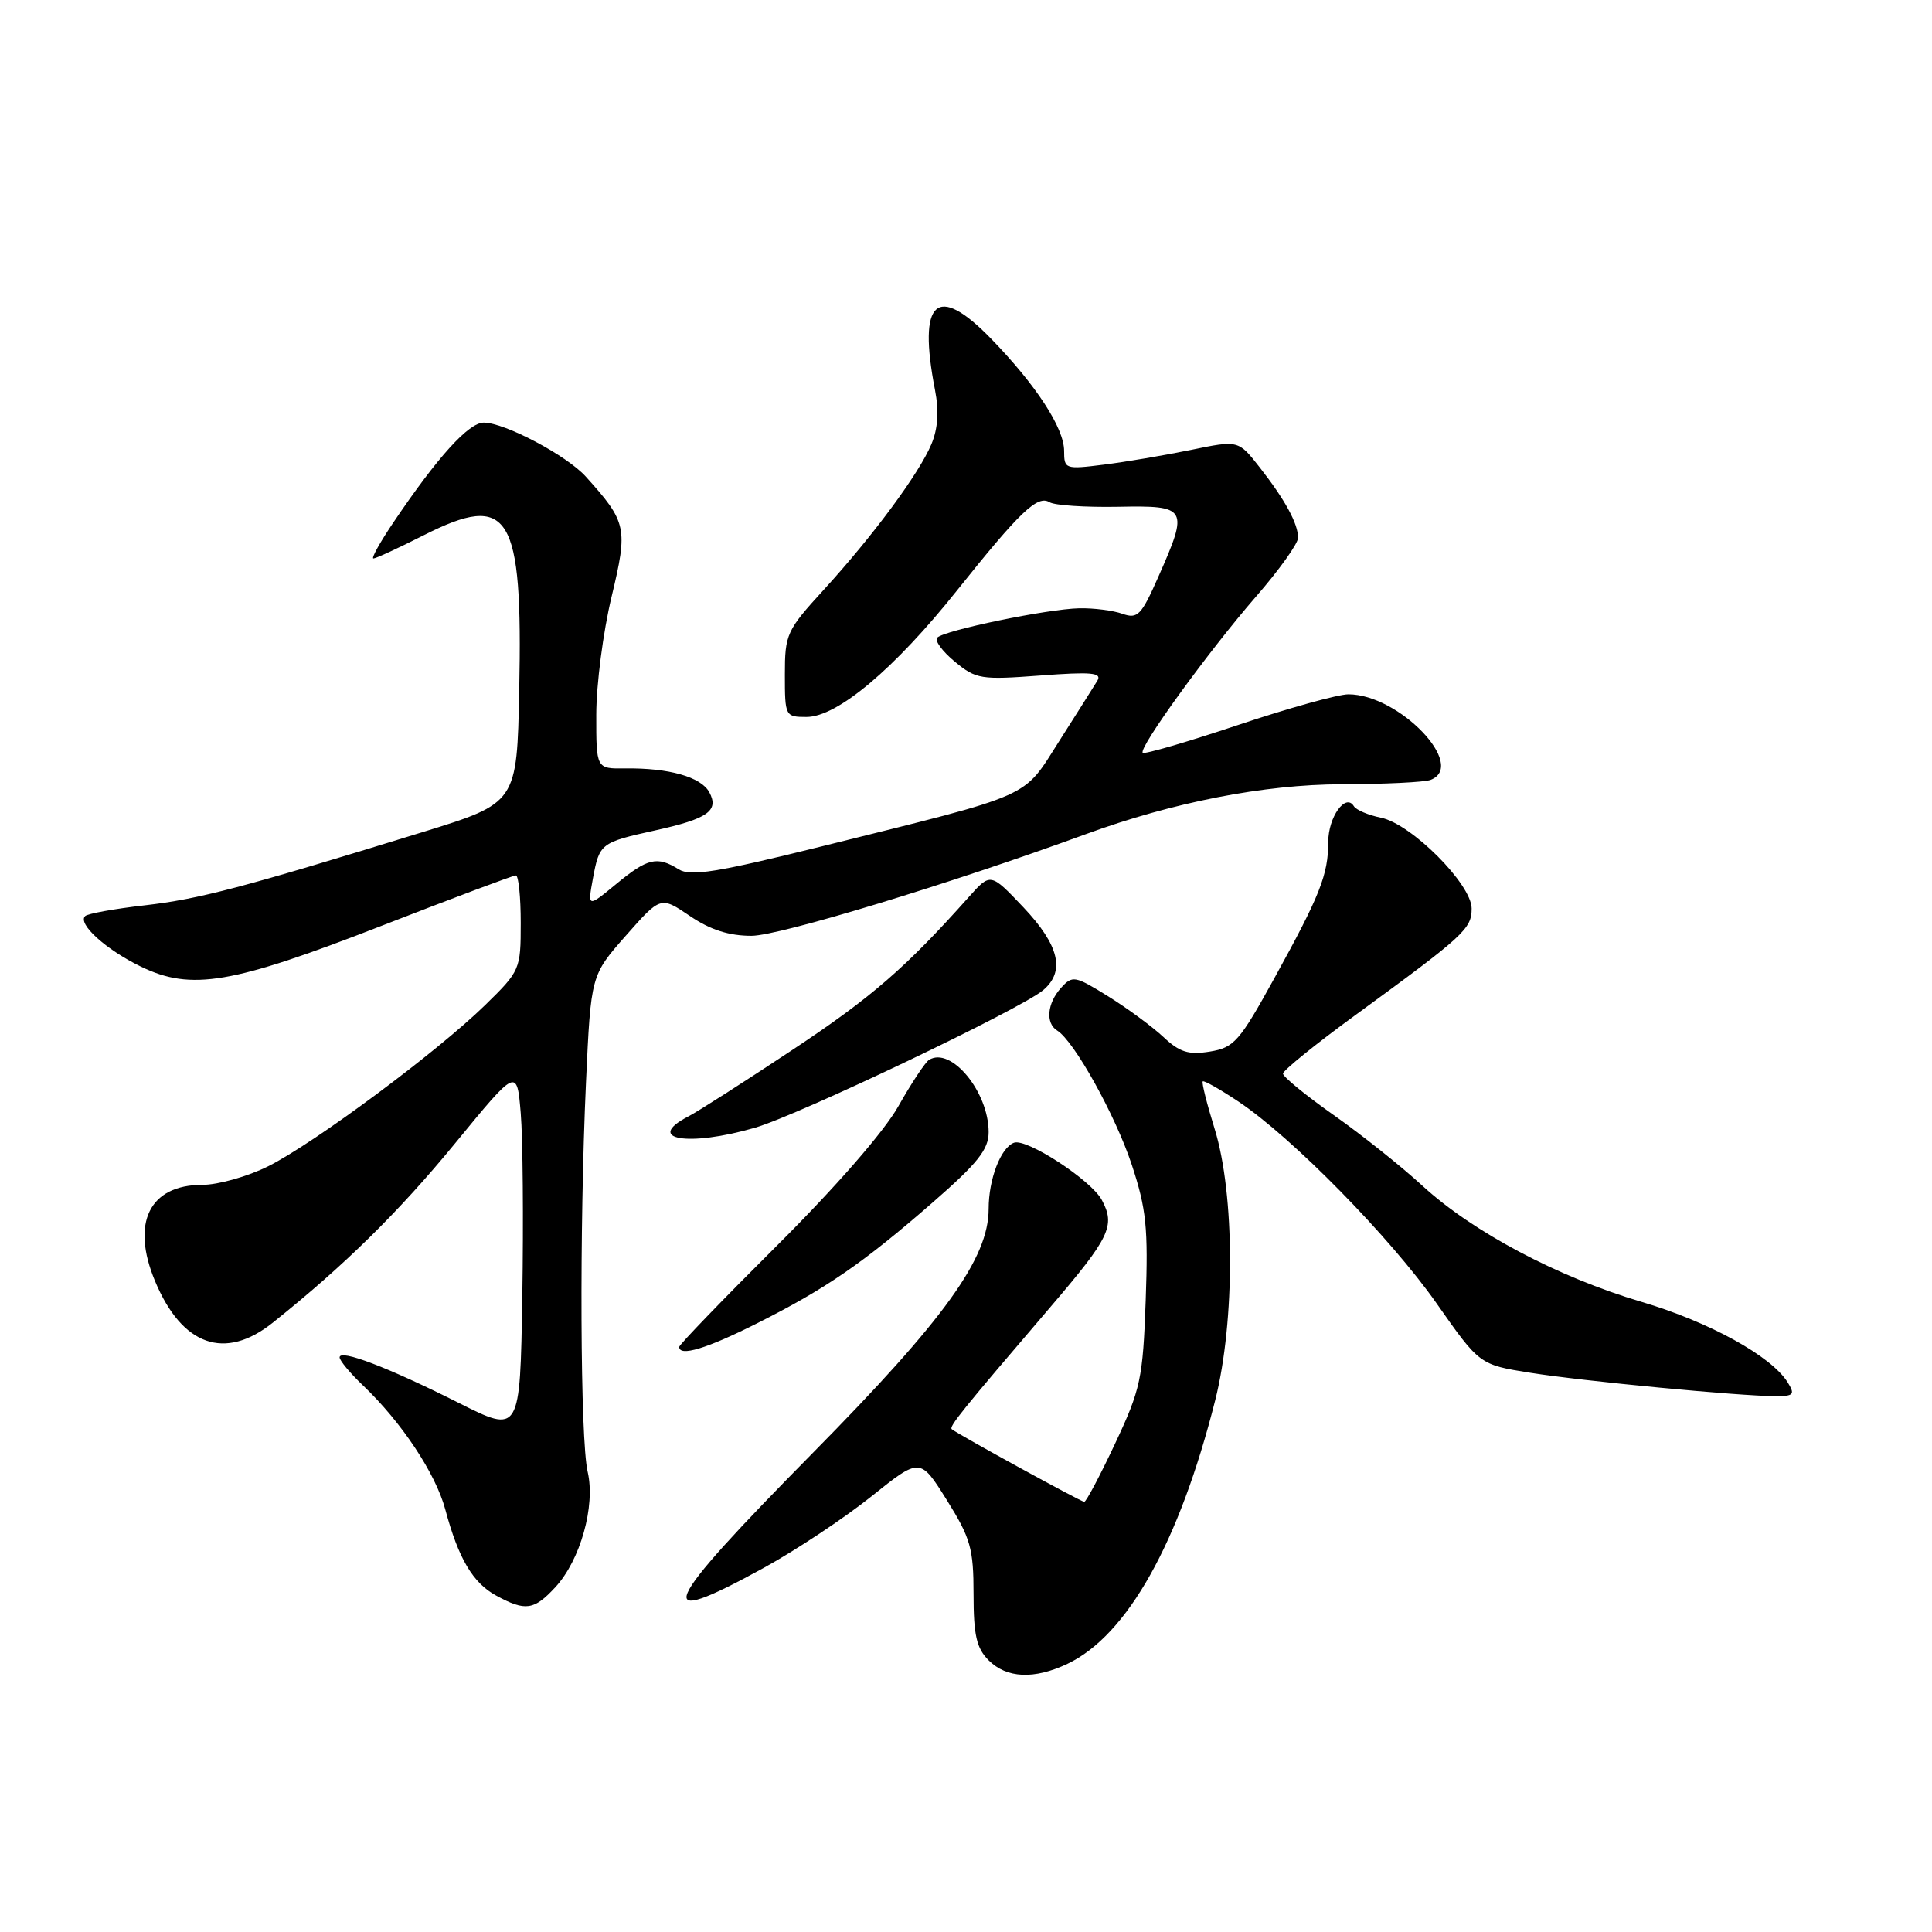 <?xml version="1.0" encoding="UTF-8" standalone="no"?>
<!DOCTYPE svg PUBLIC "-//W3C//DTD SVG 1.1//EN" "http://www.w3.org/Graphics/SVG/1.1/DTD/svg11.dtd" >
<svg xmlns="http://www.w3.org/2000/svg" xmlns:xlink="http://www.w3.org/1999/xlink" version="1.1" viewBox="0 0 256 256">
 <g >
 <path fill="currentColor"
d=" M 141.43 220.47 C 149.37 216.70 156.26 204.41 161.03 185.51 C 163.67 175.02 163.63 158.20 160.94 149.56 C 159.92 146.27 159.21 143.45 159.37 143.29 C 159.53 143.13 161.65 144.33 164.08 145.95 C 171.22 150.71 184.23 163.97 190.36 172.71 C 196.05 180.83 196.05 180.83 202.77 181.90 C 209.81 183.02 230.51 184.99 235.26 185.00 C 237.69 185.00 237.88 184.78 236.87 183.16 C 234.69 179.68 226.49 175.16 217.50 172.50 C 206.44 169.23 195.14 163.24 188.48 157.12 C 185.72 154.58 180.43 150.36 176.73 147.76 C 173.03 145.15 170.00 142.67 170.00 142.26 C 170.01 141.84 174.32 138.35 179.60 134.50 C 194.03 123.97 195.00 123.08 195.00 120.38 C 195.00 117.17 187.00 109.15 182.98 108.35 C 181.32 108.01 179.70 107.33 179.39 106.82 C 178.30 105.05 176.00 108.26 176.00 111.56 C 176.00 115.90 174.90 118.67 168.85 129.63 C 164.24 138.00 163.52 138.82 160.31 139.34 C 157.48 139.80 156.30 139.42 154.16 137.41 C 152.69 136.04 149.40 133.61 146.84 132.02 C 142.42 129.28 142.11 129.22 140.59 130.90 C 138.75 132.93 138.51 135.58 140.08 136.55 C 142.33 137.94 147.79 147.76 149.96 154.32 C 151.90 160.19 152.15 162.71 151.81 172.32 C 151.44 182.67 151.14 184.08 147.77 191.25 C 145.77 195.51 143.92 199.00 143.67 199.00 C 143.25 199.00 126.99 190.09 126.12 189.38 C 125.71 189.05 127.39 186.97 139.25 173.11 C 147.07 163.97 147.82 162.40 146.00 159.01 C 144.60 156.38 136.01 150.78 134.35 151.42 C 132.59 152.09 131.00 156.25 131.00 160.18 C 131.00 166.71 125.16 174.83 107.75 192.47 C 87.28 213.22 86.06 216.06 101.22 207.74 C 105.46 205.41 111.86 201.16 115.43 198.31 C 121.92 193.11 121.92 193.11 125.46 198.77 C 128.61 203.81 129.00 205.19 129.00 211.22 C 129.00 216.67 129.39 218.39 131.00 220.00 C 133.39 222.39 137.03 222.55 141.43 220.47 Z  M 73.57 210.33 C 76.90 206.74 78.92 199.55 77.87 195.03 C 76.88 190.77 76.76 162.86 77.65 143.36 C 78.30 129.23 78.30 129.23 82.92 123.99 C 87.54 118.75 87.54 118.75 91.41 121.37 C 94.10 123.20 96.59 124.00 99.58 124.00 C 103.24 124.00 125.90 117.11 143.85 110.54 C 155.42 106.30 167.52 103.94 177.78 103.92 C 183.46 103.90 188.76 103.65 189.56 103.34 C 194.45 101.46 185.37 92.00 178.67 92.00 C 177.31 92.00 170.72 93.83 164.01 96.08 C 157.31 98.32 151.64 99.97 151.42 99.75 C 150.81 99.15 160.12 86.31 166.41 79.07 C 169.49 75.54 172.00 72.02 172.00 71.26 C 172.00 69.38 170.28 66.22 166.90 61.91 C 164.09 58.32 164.09 58.32 157.79 59.62 C 154.33 60.33 149.14 61.21 146.25 61.57 C 141.15 62.21 141.00 62.16 141.00 59.75 C 141.00 56.72 137.29 51.02 131.31 44.87 C 124.11 37.46 121.59 39.77 123.89 51.66 C 124.44 54.46 124.28 56.80 123.42 58.85 C 121.78 62.76 115.69 70.99 109.15 78.15 C 104.23 83.53 104.00 84.03 104.00 89.39 C 104.00 94.90 104.05 95.00 106.87 95.00 C 110.95 95.00 118.53 88.63 126.83 78.21 C 135.17 67.76 137.48 65.56 139.08 66.55 C 139.75 66.96 143.83 67.23 148.15 67.15 C 157.36 66.97 157.54 67.27 153.48 76.44 C 151.23 81.54 150.74 82.04 148.73 81.33 C 147.51 80.89 144.93 80.56 143.00 80.60 C 138.79 80.69 125.16 83.51 124.19 84.49 C 123.81 84.87 124.85 86.29 126.50 87.66 C 129.33 90.00 129.97 90.10 137.85 89.51 C 144.58 89.00 146.04 89.13 145.41 90.19 C 144.97 90.91 142.70 94.51 140.35 98.20 C 135.44 105.90 137.28 105.08 108.96 112.13 C 94.98 115.60 91.49 116.16 89.93 115.19 C 87.08 113.41 85.82 113.70 81.66 117.13 C 77.86 120.26 77.86 120.26 78.57 116.38 C 79.43 111.75 79.59 111.63 86.83 110.03 C 93.80 108.49 95.30 107.43 93.99 104.98 C 92.90 102.95 88.62 101.74 82.84 101.82 C 79.00 101.87 79.00 101.87 79.01 94.69 C 79.01 90.73 79.92 83.72 81.03 79.10 C 83.23 69.93 83.07 69.20 77.62 63.15 C 75.09 60.35 66.87 56.00 64.10 56.00 C 62.10 56.00 57.97 60.56 52.11 69.25 C 50.35 71.86 49.16 74.00 49.48 74.00 C 49.80 74.00 52.80 72.62 56.15 70.92 C 67.54 65.17 69.28 67.99 68.80 91.45 C 68.50 106.40 68.50 106.40 56.00 110.26 C 31.99 117.66 26.45 119.12 19.19 119.96 C 15.16 120.42 11.60 121.06 11.28 121.39 C 10.25 122.41 14.06 125.85 18.69 128.09 C 25.35 131.31 30.73 130.40 50.60 122.66 C 60.01 119.00 67.99 116.00 68.35 116.00 C 68.71 116.00 69.00 118.83 69.00 122.29 C 69.00 128.47 68.92 128.65 64.25 133.21 C 57.86 139.44 41.66 151.47 35.55 154.53 C 32.83 155.89 28.90 157.00 26.80 157.00 C 19.79 157.00 17.32 162.05 20.55 169.77 C 24.13 178.34 29.81 180.33 36.16 175.25 C 45.66 167.66 52.86 160.57 60.30 151.50 C 68.50 141.50 68.50 141.50 69.00 147.50 C 69.28 150.80 69.37 161.71 69.21 171.74 C 68.91 189.98 68.91 189.98 60.74 185.87 C 51.42 181.18 45.00 178.73 45.00 179.86 C 45.00 180.28 46.39 181.95 48.08 183.56 C 53.21 188.44 57.72 195.24 59.00 200.00 C 60.75 206.53 62.66 209.75 65.76 211.43 C 69.62 213.53 70.76 213.36 73.57 210.33 Z  M 100.27 175.37 C 109.43 170.77 114.37 167.37 123.61 159.31 C 129.56 154.12 131.00 152.31 131.00 150.01 C 131.00 144.67 126.02 138.63 123.10 140.44 C 122.60 140.75 120.77 143.51 119.04 146.58 C 117.13 149.96 110.78 157.25 102.95 165.05 C 95.83 172.14 90.00 178.18 90.00 178.47 C 90.00 179.80 93.64 178.71 100.27 175.37 Z  M 100.07 149.42 C 105.90 147.72 135.35 133.66 138.25 131.18 C 141.17 128.69 140.35 125.25 135.63 120.25 C 131.25 115.63 131.25 115.63 128.38 118.85 C 120.02 128.23 115.46 132.18 104.99 139.12 C 98.67 143.31 92.49 147.27 91.25 147.91 C 85.28 150.99 91.18 152.01 100.07 149.42 Z "/>
</g>
</svg>